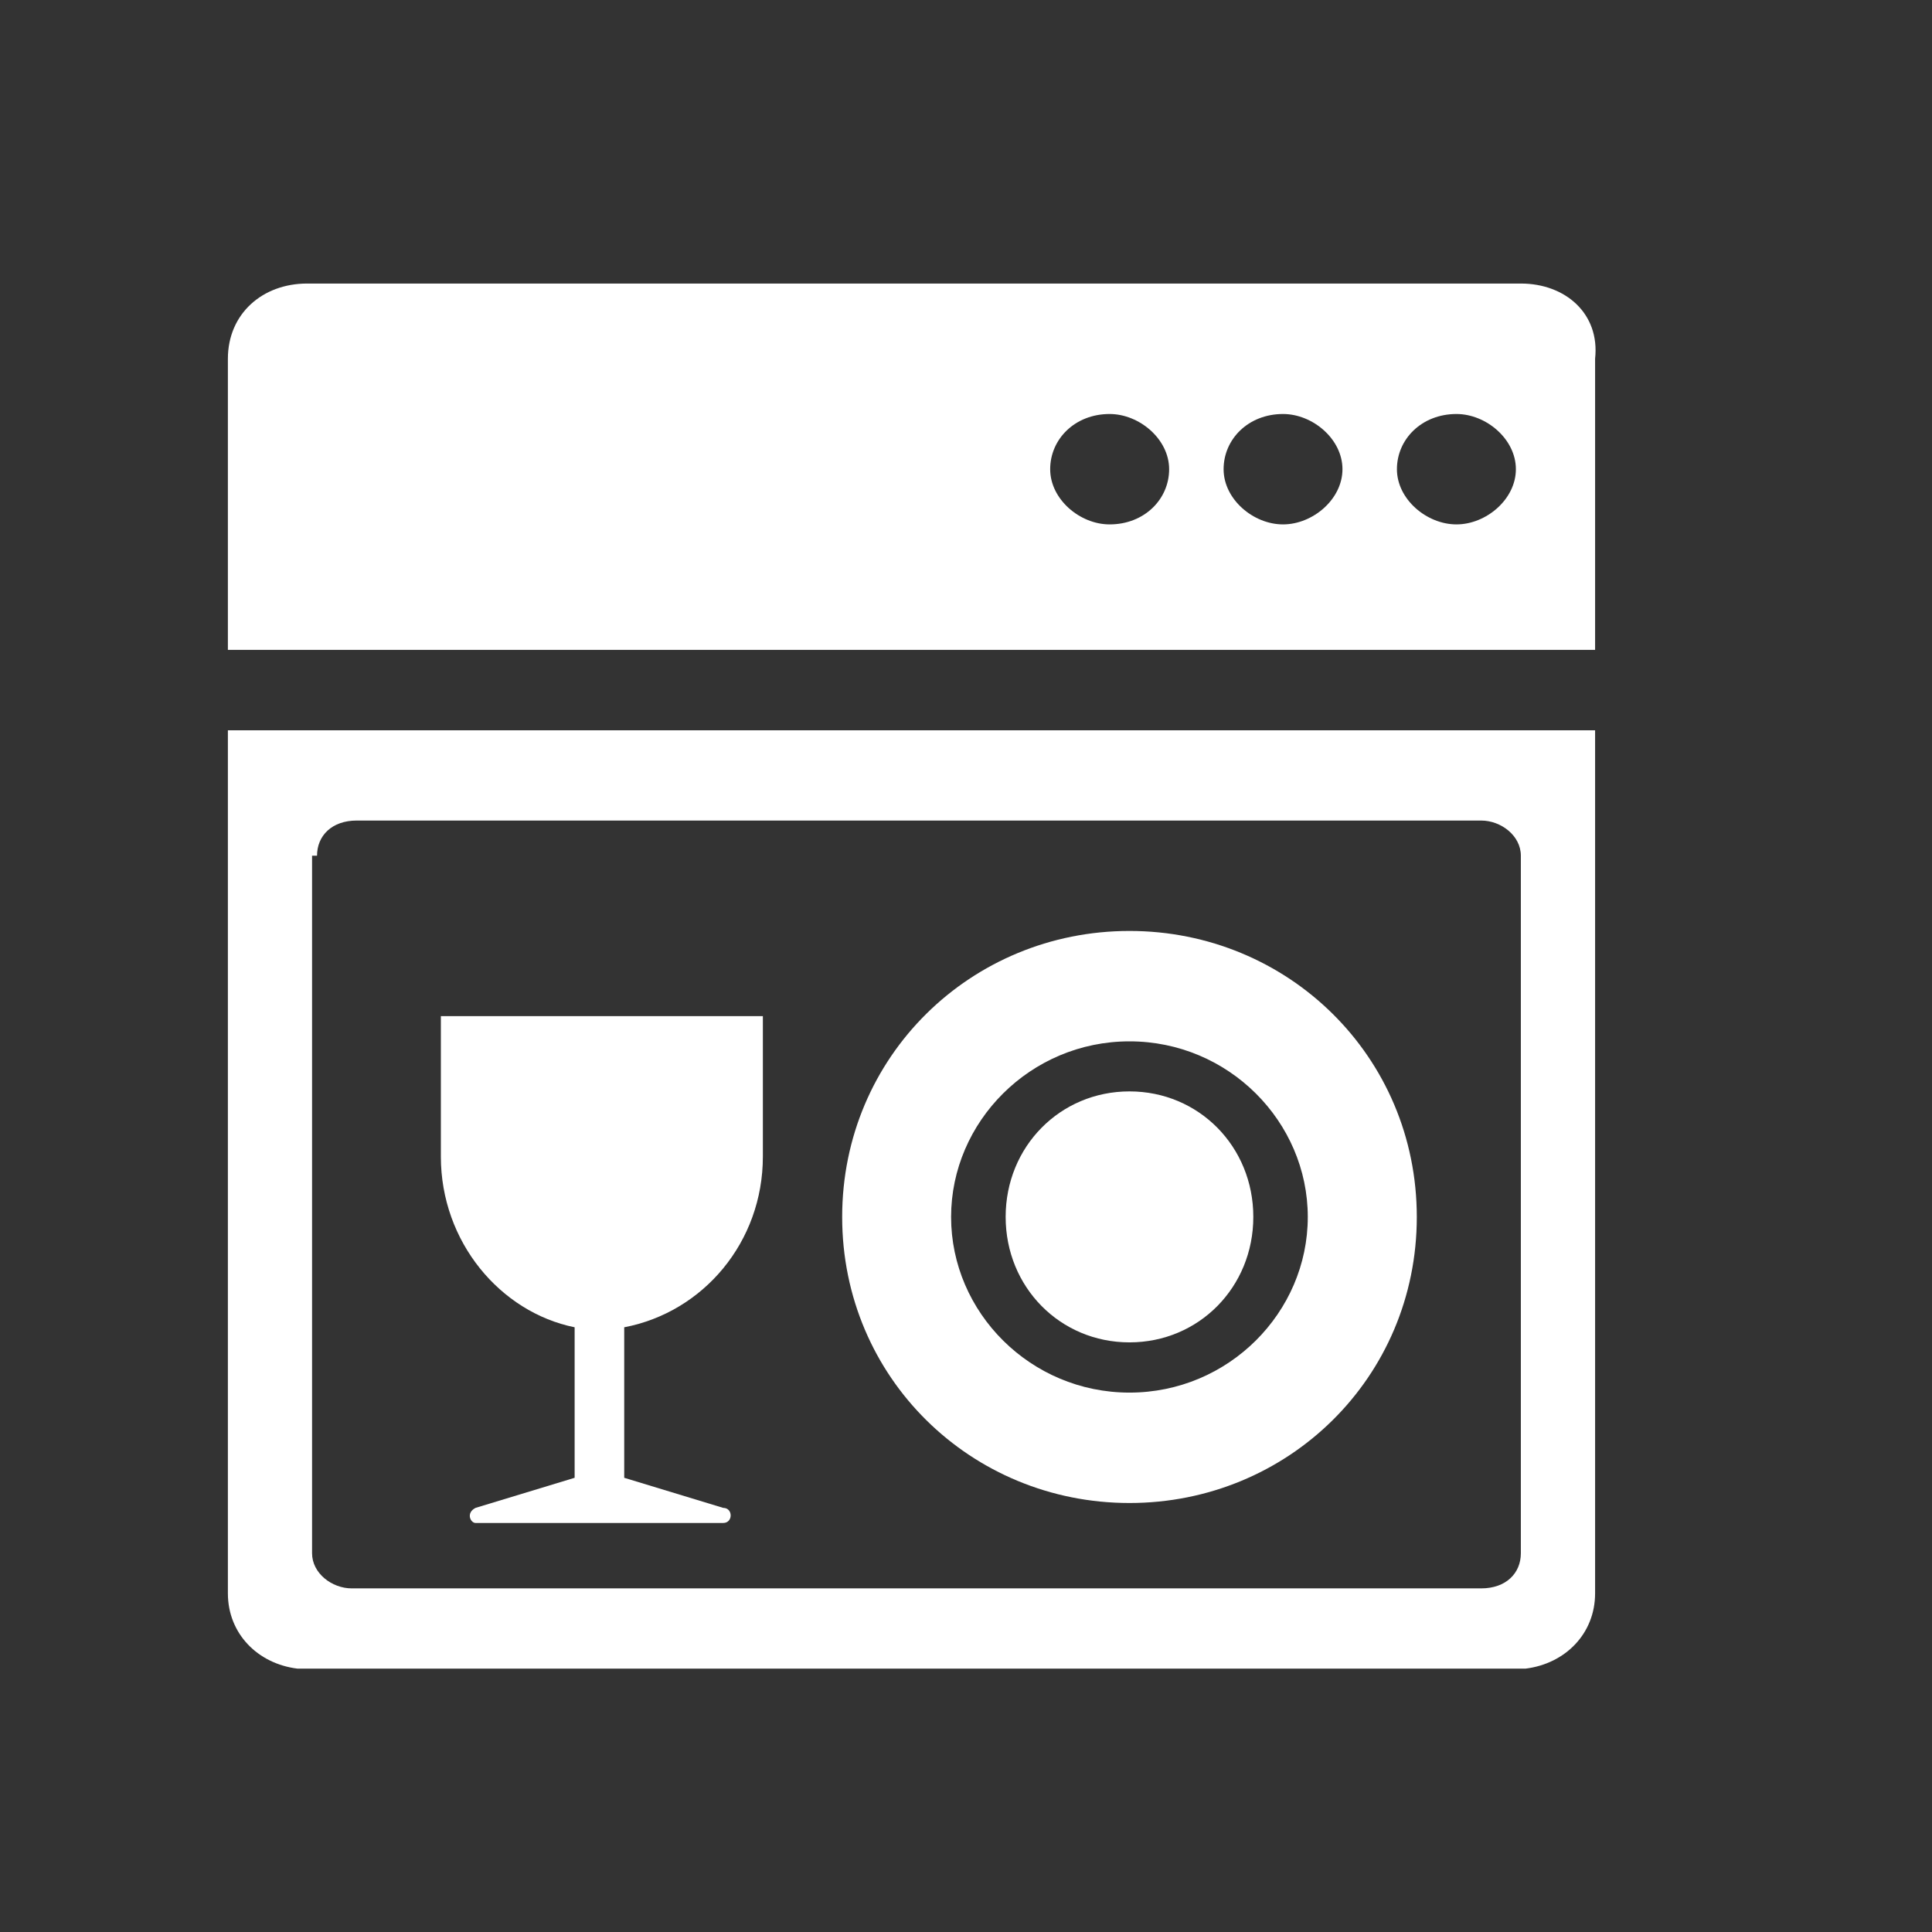 <svg xmlns="http://www.w3.org/2000/svg" width="21" height="21" viewBox="0 0 21 21" fill="none">
  <rect x="0" y="0" width="21" height="21" fill="#333333" stroke="none"/>
  <path d="M16.531 3.082H3.338C2.854 3.082 2.477 3.409 2.477 3.9V7.064H17.338V3.9C17.392 3.409 17.015 3.082 16.531 3.082ZM12.061 5.7C11.738 5.7 11.415 5.427 11.415 5.1C11.415 4.773 11.684 4.5 12.061 4.5C12.384 4.5 12.708 4.773 12.708 5.1C12.708 5.427 12.438 5.7 12.061 5.7ZM13.946 5.7C13.623 5.7 13.3 5.427 13.3 5.1C13.3 4.773 13.569 4.5 13.946 4.5C14.269 4.5 14.592 4.773 14.592 5.1C14.592 5.427 14.269 5.7 13.946 5.7ZM15.831 5.7C15.508 5.7 15.184 5.427 15.184 5.1C15.184 4.773 15.454 4.5 15.831 4.5C16.154 4.5 16.477 4.773 16.477 5.1C16.477 5.427 16.154 5.7 15.831 5.7Z" fill="white"/>
  <path d="M2.477 15.683V17.319C2.477 17.756 2.8 18.083 3.231 18.137H16.584C17.015 18.083 17.338 17.756 17.338 17.319V7.938H2.477V15.683ZM3.446 9.301C3.446 9.083 3.608 8.919 3.877 8.919H16.1C16.315 8.919 16.531 9.083 16.531 9.301V16.883C16.531 17.101 16.369 17.265 16.1 17.265H3.823C3.608 17.265 3.392 17.101 3.392 16.883V9.301H3.446Z" fill="white"/>
  <path d="M8.292 12.572V11.045H4.792V12.572C4.792 13.499 5.438 14.263 6.246 14.427V16.063L5.169 16.39C5.061 16.445 5.115 16.554 5.169 16.554H7.861C7.969 16.554 7.969 16.39 7.861 16.39L6.785 16.063V14.427C7.646 14.263 8.292 13.499 8.292 12.572Z" fill="white"/>
  <path d="M12.277 11.863C11.523 11.863 10.931 12.463 10.931 13.227C10.931 13.991 11.523 14.591 12.277 14.591C13.031 14.591 13.623 13.991 13.623 13.227C13.623 12.463 13.031 11.863 12.277 11.863Z" fill="white"/>
  <path d="M12.277 10.119C10.554 10.119 9.154 11.483 9.154 13.228C9.154 14.974 10.554 16.337 12.277 16.337C14 16.337 15.4 14.974 15.4 13.228C15.4 11.483 14 10.119 12.277 10.119ZM12.277 15.137C11.2 15.137 10.338 14.265 10.338 13.228C10.338 12.192 11.2 11.319 12.277 11.319C13.354 11.319 14.215 12.192 14.215 13.228C14.215 14.265 13.354 15.137 12.277 15.137Z" fill="white"/>
</svg>